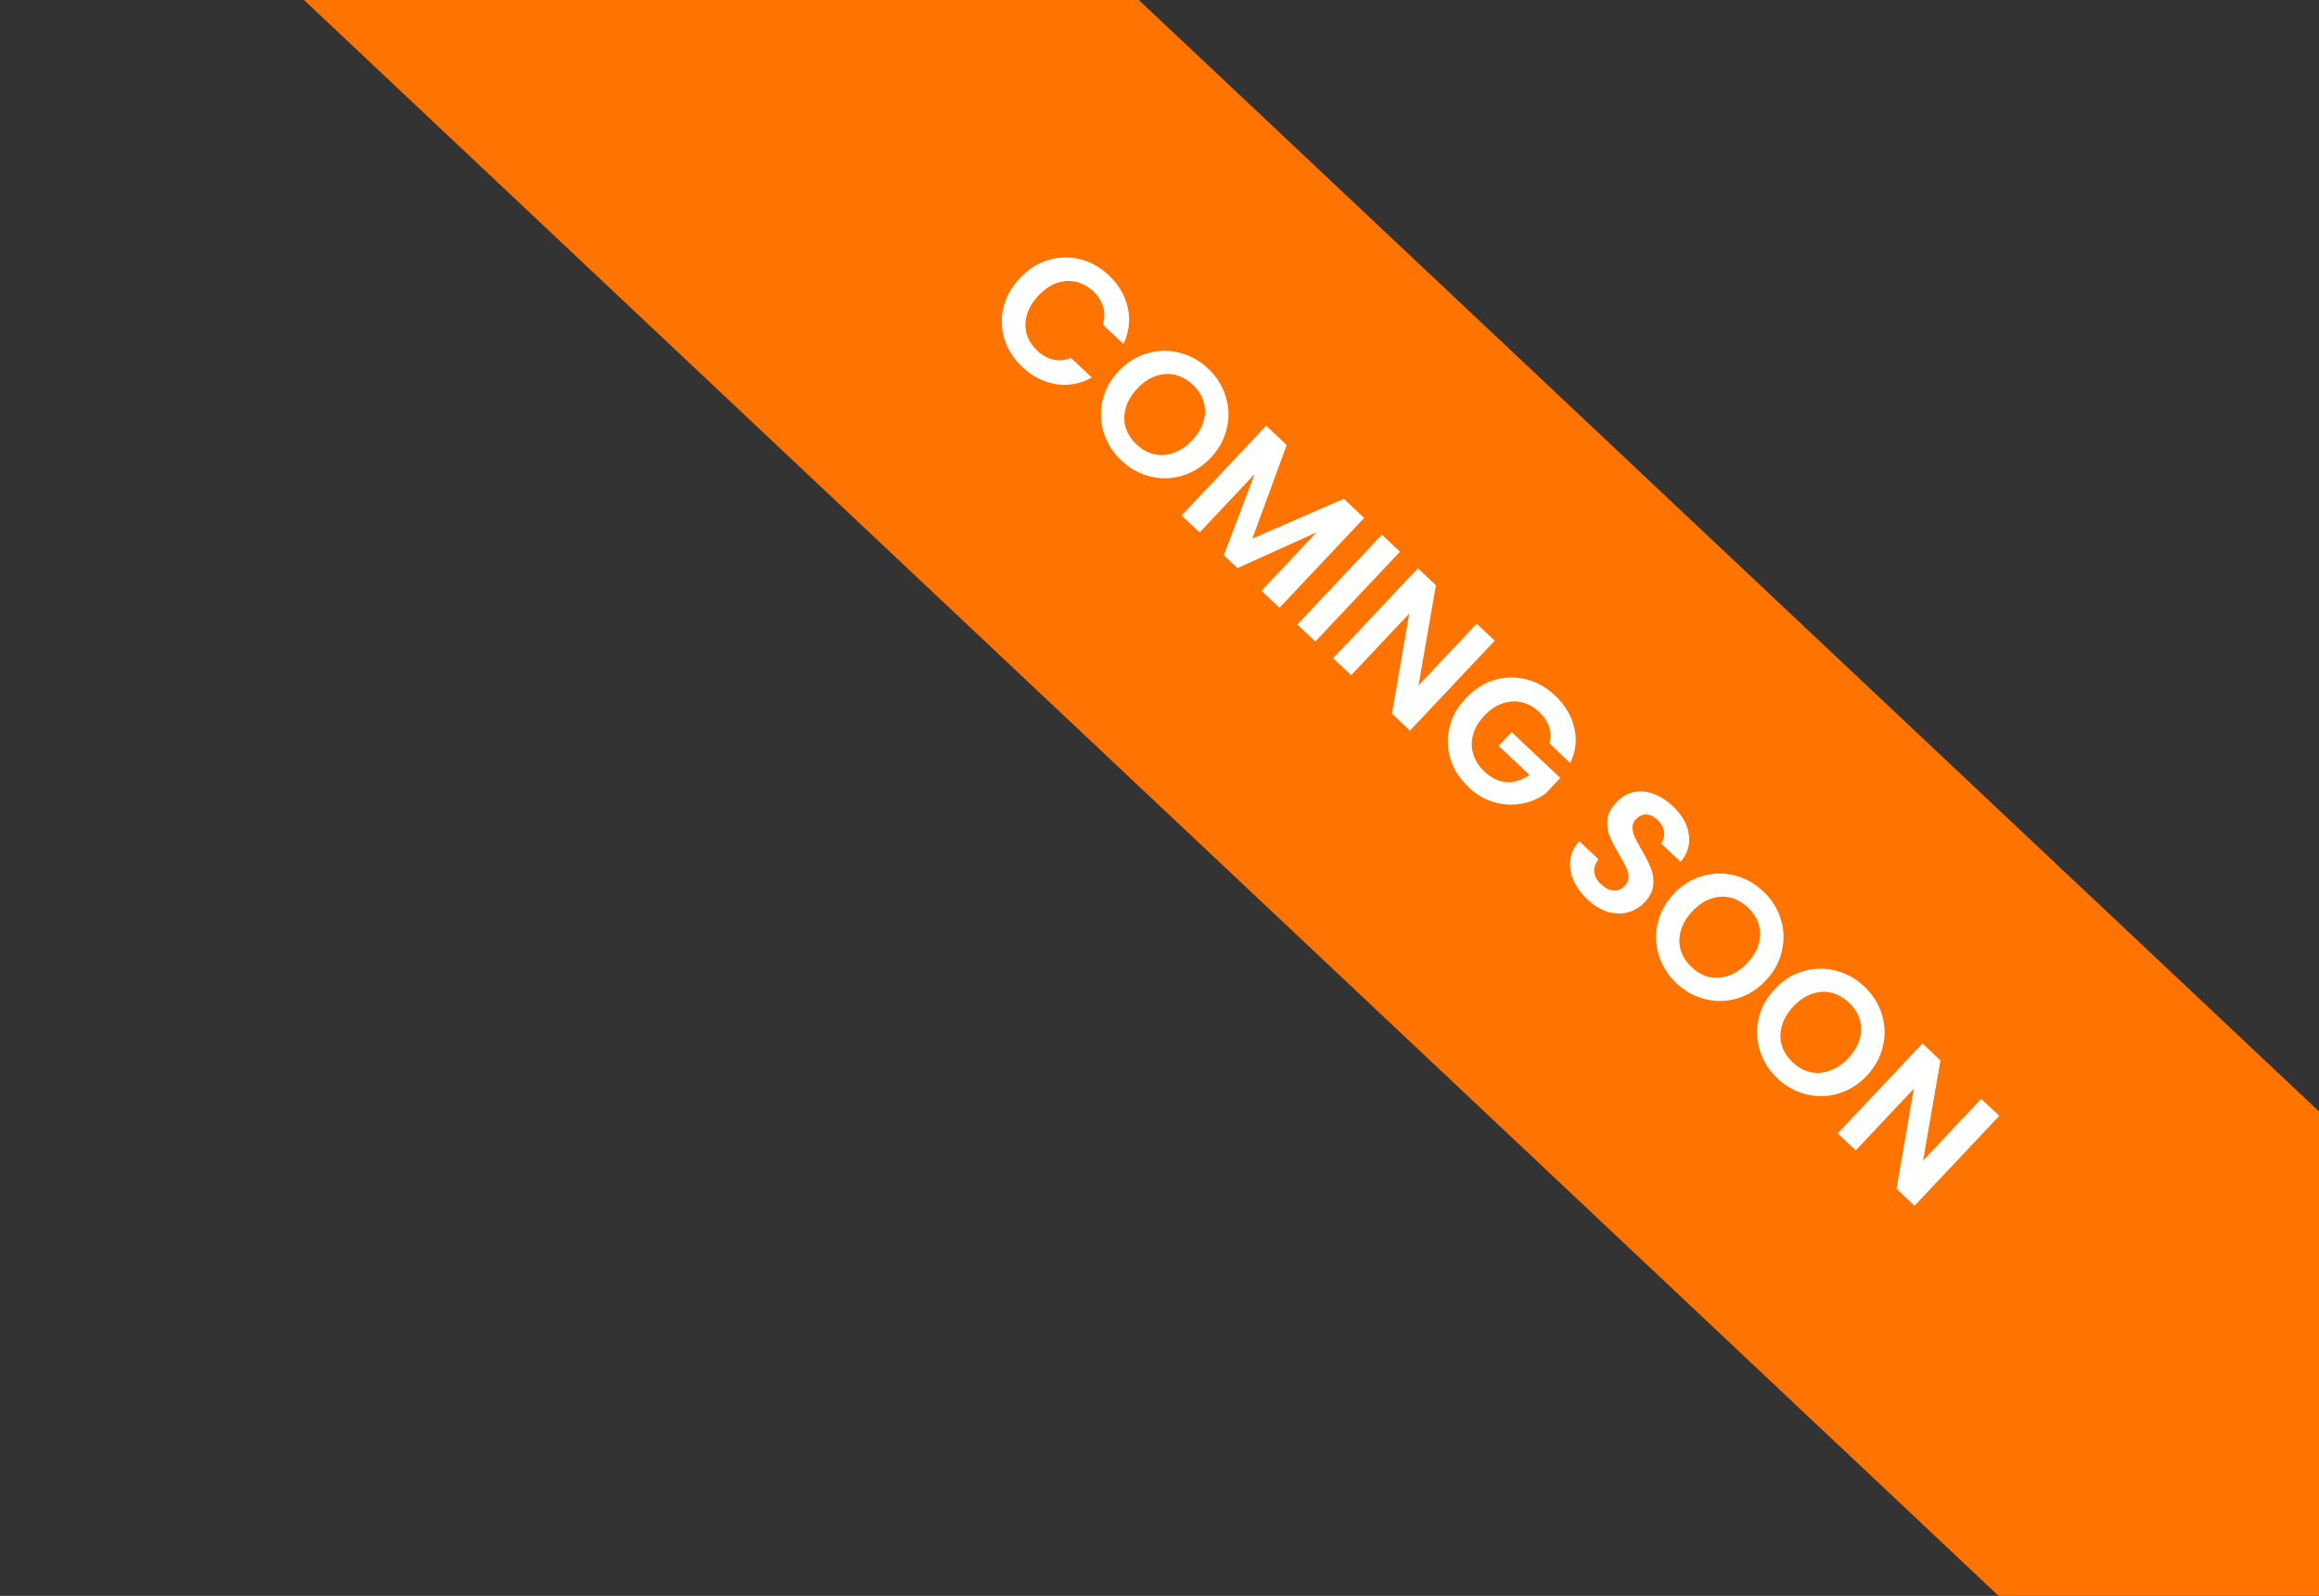 <svg width="446" height="307" viewBox="0 0 446 307" fill="none" xmlns="http://www.w3.org/2000/svg">
<rect x="0" y="0" width="446" height="307" fill="#333333" stroke="none"/>
<rect width="683.157" height="110.092" transform="translate(75.509 -135.182) rotate(43.288)" fill="#FF7300"/>
<path d="M196.141 53.517C197.742 51.817 199.552 50.657 201.569 50.035C203.619 49.413 205.654 49.352 207.673 49.853C209.725 50.353 211.575 51.38 213.225 52.934C215.156 54.752 216.381 56.84 216.9 59.198C217.42 61.555 217.144 63.881 216.074 66.174L212.09 62.42C212.471 61.222 212.493 60.075 212.155 58.979C211.834 57.898 211.204 56.915 210.263 56.029C209.257 55.081 208.132 54.473 206.889 54.206C205.679 53.937 204.447 54.022 203.193 54.46C201.956 54.914 200.793 55.719 199.705 56.874C198.633 58.012 197.899 59.221 197.505 60.499C197.142 61.777 197.123 63.02 197.448 64.229C197.805 65.437 198.486 66.515 199.493 67.463C200.433 68.349 201.452 68.92 202.551 69.176C203.681 69.43 204.832 69.332 206.005 68.88L209.99 72.633C207.749 73.855 205.437 74.277 203.053 73.899C200.7 73.52 198.55 72.414 196.603 70.58C194.953 69.026 193.81 67.248 193.173 65.247C192.568 63.245 192.507 61.21 192.99 59.143C193.49 57.092 194.541 55.216 196.141 53.517ZM215.676 88.592C214.059 87.069 212.932 85.291 212.294 83.257C211.656 81.224 211.57 79.166 212.037 77.084C212.519 74.985 213.561 73.085 215.162 71.386C216.747 69.703 218.565 68.566 220.616 67.976C222.682 67.369 224.749 67.323 226.817 67.839C228.885 68.354 230.728 69.373 232.345 70.896C233.978 72.435 235.106 74.213 235.727 76.231C236.365 78.264 236.435 80.323 235.936 82.406C235.469 84.489 234.443 86.371 232.858 88.054C231.257 89.754 229.423 90.907 227.357 91.514C225.322 92.12 223.271 92.165 221.203 91.65C219.136 91.135 217.293 90.115 215.676 88.592ZM218.59 85.499C219.63 86.478 220.763 87.109 221.99 87.393C223.233 87.661 224.489 87.567 225.758 87.112C227.027 86.657 228.206 85.852 229.294 84.697C230.382 83.542 231.107 82.326 231.47 81.049C231.848 79.754 231.858 78.503 231.502 77.295C231.145 76.087 230.447 74.994 229.407 74.015C228.368 73.036 227.226 72.396 225.983 72.097C224.755 71.813 223.507 71.898 222.238 72.353C220.984 72.791 219.814 73.588 218.726 74.743C217.638 75.898 216.905 77.123 216.526 78.417C216.148 79.711 216.13 80.97 216.471 82.195C216.844 83.418 217.551 84.519 218.59 85.499ZM262.359 99.635L246.087 116.91L242.622 113.647L253.206 102.41L237.994 109.287L235.371 106.816L241.301 91.197L230.718 102.433L227.253 99.17L243.525 81.894L247.46 85.601L240.855 103.621L258.449 95.952L262.359 99.635ZM269.25 106.126L252.978 123.401L249.513 120.137L265.785 102.862L269.25 106.126ZM271.176 140.543L267.711 137.279L271.032 118.034L259.866 129.889L256.401 126.625L272.696 109.326L276.161 112.589L272.817 131.859L284.007 119.979L287.472 123.243L271.176 140.543ZM298.005 143.02C298.293 141.921 298.269 140.856 297.933 139.824C297.598 138.791 296.968 137.84 296.044 136.97C295.021 136.006 293.896 135.382 292.669 135.098C291.442 134.814 290.202 134.891 288.948 135.33C287.694 135.768 286.539 136.548 285.482 137.67C284.394 138.825 283.669 140.042 283.306 141.319C282.96 142.612 282.974 143.871 283.347 145.094C283.72 146.318 284.443 147.435 285.516 148.445C286.836 149.688 288.243 150.36 289.737 150.459C291.247 150.542 292.724 150.081 294.169 149.076L288.229 143.481L290.724 140.833L300.079 149.645L297.235 152.664C295.87 153.651 294.325 154.299 292.603 154.607C290.88 154.915 289.122 154.815 287.326 154.308C285.563 153.799 283.939 152.845 282.455 151.447C280.788 149.877 279.628 148.084 278.974 146.067C278.353 144.049 278.284 142.007 278.767 139.94C279.267 137.888 280.317 136.013 281.918 134.313C283.519 132.614 285.328 131.453 287.346 130.832C289.396 130.209 291.439 130.156 293.475 130.673C295.543 131.188 297.402 132.223 299.052 133.777C300.998 135.611 302.239 137.682 302.773 139.992C303.323 142.284 303.062 144.545 301.99 146.774L298.005 143.02ZM305.296 173.009C304.092 171.874 303.197 170.642 302.612 169.313C302.044 167.999 301.844 166.69 302.014 165.386C302.183 164.082 302.757 162.895 303.735 161.823L307.447 165.32C306.829 166.076 306.548 166.87 306.605 167.702C306.678 168.55 307.111 169.347 307.903 170.093C308.711 170.854 309.525 171.263 310.345 171.319C311.18 171.358 311.892 171.064 312.483 170.437C312.965 169.925 313.204 169.357 313.202 168.732C313.199 168.106 313.044 167.478 312.736 166.845C312.461 166.212 312.02 165.392 311.412 164.384C310.601 162.997 309.988 161.812 309.574 160.831C309.192 159.848 309.048 158.794 309.143 157.669C309.27 156.542 309.846 155.435 310.872 154.346C311.835 153.323 312.93 152.673 314.156 152.396C315.383 152.118 316.645 152.217 317.942 152.691C319.254 153.149 320.504 153.938 321.692 155.057C323.474 156.735 324.506 158.532 324.788 160.448C325.102 162.363 324.586 164.15 323.24 165.81L319.429 162.22C319.956 161.595 320.158 160.867 320.037 160.037C319.948 159.206 319.516 158.425 318.741 157.694C318.064 157.057 317.356 156.718 316.618 156.675C315.895 156.649 315.223 156.966 314.601 157.626C314.166 158.088 313.95 158.615 313.951 159.209C313.985 159.801 314.131 160.406 314.39 161.023C314.681 161.64 315.123 162.461 315.715 163.485C316.526 164.872 317.131 166.065 317.529 167.063C317.928 168.061 318.072 169.131 317.962 170.273C317.852 171.415 317.292 172.522 316.282 173.594C315.411 174.518 314.364 175.151 313.139 175.492C311.915 175.833 310.615 175.808 309.241 175.416C307.881 175.008 306.567 174.206 305.296 173.009ZM322.432 189.15C320.815 187.627 319.688 185.848 319.049 183.815C318.411 181.782 318.326 179.724 318.793 177.641C319.275 175.542 320.317 173.643 321.918 171.944C323.503 170.261 325.321 169.124 327.372 168.533C329.438 167.927 331.505 167.881 333.573 168.396C335.641 168.912 337.483 169.931 339.1 171.454C340.734 172.993 341.861 174.771 342.483 176.789C343.121 178.822 343.19 180.88 342.692 182.964C342.225 185.046 341.199 186.929 339.613 188.612C338.013 190.311 336.179 191.465 334.113 192.072C332.078 192.678 330.027 192.723 327.959 192.208C325.891 191.692 324.049 190.673 322.432 189.15ZM325.346 186.056C326.386 187.035 327.519 187.667 328.746 187.951C329.989 188.218 331.245 188.125 332.514 187.67C333.783 187.215 334.962 186.41 336.049 185.255C337.137 184.1 337.863 182.884 338.225 181.606C338.604 180.312 338.614 179.061 338.257 177.853C337.901 176.645 337.202 175.551 336.163 174.572C335.124 173.593 333.982 172.954 332.738 172.654C331.511 172.37 330.263 172.456 328.994 172.911C327.74 173.349 326.569 174.146 325.481 175.301C324.394 176.456 323.66 177.68 323.282 178.974C322.904 180.268 322.886 181.528 323.227 182.752C323.6 183.976 324.307 185.077 325.346 186.056ZM341.864 207.454C340.247 205.931 339.12 204.152 338.482 202.119C337.844 200.086 337.758 198.028 338.225 195.945C338.707 193.846 339.749 191.947 341.35 190.248C342.935 188.565 344.753 187.428 346.804 186.837C348.87 186.23 350.937 186.185 353.005 186.7C355.073 187.216 356.916 188.235 358.532 189.758C360.166 191.296 361.293 193.075 361.915 195.093C362.553 197.126 362.623 199.184 362.124 201.268C361.657 203.35 360.631 205.233 359.045 206.916C357.445 208.615 355.611 209.769 353.545 210.376C351.51 210.982 349.459 211.027 347.391 210.511C345.323 209.996 343.481 208.977 341.864 207.454ZM344.778 204.36C345.818 205.339 346.951 205.971 348.178 206.255C349.421 206.522 350.677 206.428 351.946 205.974C353.215 205.519 354.394 204.714 355.482 203.559C356.569 202.404 357.295 201.188 357.657 199.91C358.036 198.616 358.046 197.365 357.69 196.157C357.333 194.949 356.635 193.855 355.595 192.876C354.556 191.897 353.414 191.258 352.17 190.958C350.943 190.674 349.695 190.76 348.426 191.215C347.172 191.653 346.001 192.45 344.914 193.605C343.826 194.759 343.093 195.984 342.714 197.278C342.336 198.572 342.318 199.832 342.659 201.056C343.032 202.28 343.739 203.381 344.778 204.36ZM368.216 231.949L364.751 228.685L368.072 209.44L356.906 221.295L353.441 218.031L369.736 200.731L373.201 203.995L369.856 223.265L381.046 211.385L384.511 214.649L368.216 231.949Z" fill="white"/>
</svg>
